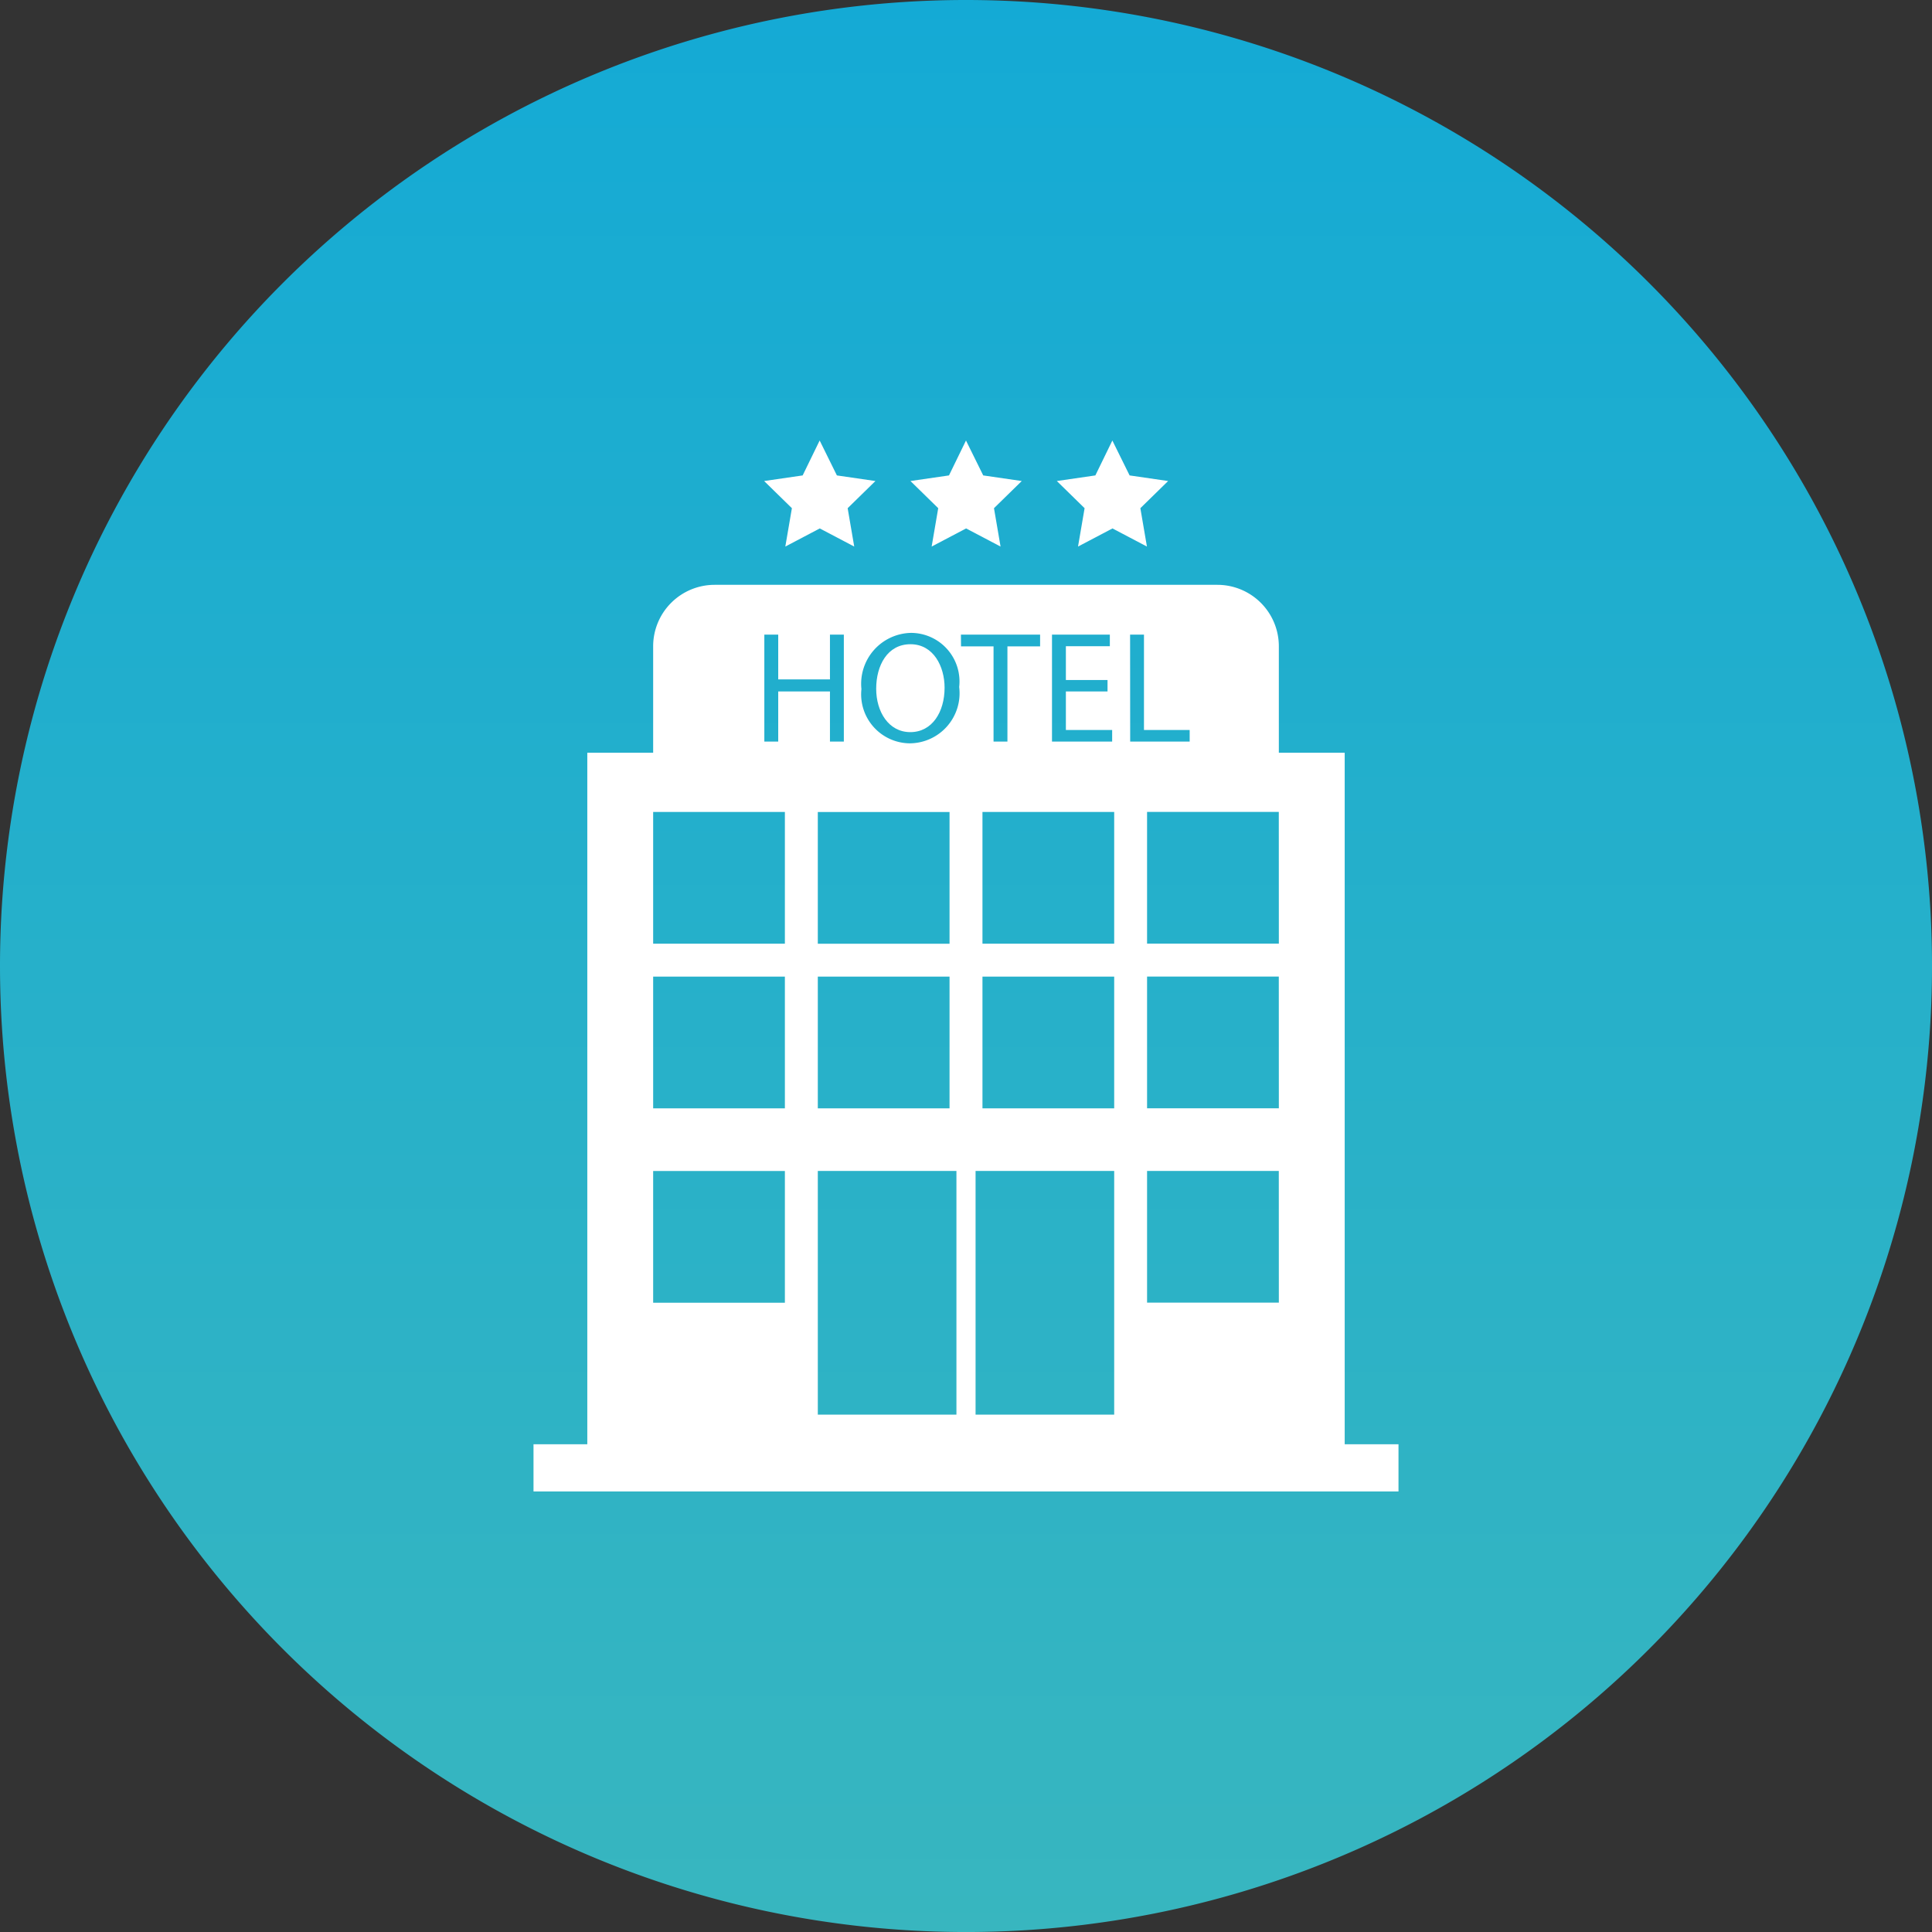 <svg xmlns="http://www.w3.org/2000/svg" xmlns:xlink="http://www.w3.org/1999/xlink" width="83.497" height="83.498" viewBox="0 0 83.497 83.498">
  <rect x="0" y="0" width="83.497" height="83.498" fill="#333333" stroke="none"/>
  <defs>
    <linearGradient id="linear-gradient" x1="0.5" x2="0.5" y2="1" gradientUnits="objectBoundingBox">
      <stop offset="0" stop-color="#14aad5"/>
      <stop offset="1" stop-color="#38b6bf"/>
    </linearGradient>
  </defs>
  <g id="Group_2727" data-name="Group 2727" transform="translate(1939.795 -6632.886)">
    <path id="Path_4020" data-name="Path 4020" d="M2672.526,3841.532a41.749,41.749,0,1,0,41.749-41.75,41.748,41.748,0,0,0-41.749,41.75" transform="translate(-4612.321 2833.104)" fill="url(#linear-gradient)"/>
    <path id="Path_4021" data-name="Path 4021" d="M2730.641,3862.2v-29.887h-2.846v-4.6a2.657,2.657,0,0,0-2.657-2.656h-21.727a2.657,2.657,0,0,0-2.657,2.656v4.6h-2.846V3862.2h-2.325v2.04h37.383v-2.04Zm-9.275-34.99h.6v4.121h1.975v.5h-2.571Zm-3.375,0h2.5v.5h-1.9v1.461h1.8v.494h-1.8v1.666h2v.5h-2.6Zm-3.936,0h3.422v.507h-1.412v4.115h-.6v-4.115h-1.406Zm-2.153-.076a2.1,2.1,0,0,1,2.078,2.339,2.165,2.165,0,0,1-2.147,2.434,2.119,2.119,0,0,1-2.078-2.345,2.2,2.2,0,0,1,2.147-2.428m-6.343.076h.6v1.934h2.236v-1.934h.6v4.622h-.6v-2.167h-2.236v2.167h-.6Zm2.311,7.665h5.693v5.693h-5.693Zm5.693,12.808h-5.693v-5.693h5.693Zm-7.116,8.4h-5.693v-5.693h5.693Zm0-8.4h-5.693v-5.693h5.693Zm0-7.116h-5.693v-5.693h5.693Zm7.414,20.352h-5.991v-10.531h5.991Zm6.818,0h-5.991v-10.531h5.991Zm0-13.236h-5.693v-5.693h5.693Zm0-7.116h-5.693v-5.693h5.693Zm7.116,15.513H2722.1v-5.693h5.693Zm0-8.4H2722.1v-5.693h5.693Zm0-7.116H2722.1v-5.693h5.693Z" transform="translate(-4612.321 2833.104)" fill="#fff"/>
    <path id="Path_4022" data-name="Path 4022" d="M2711.868,3831.423c.945,0,1.481-.871,1.481-1.92,0-.919-.48-1.879-1.474-1.879s-1.482.912-1.482,1.927c0,.987.535,1.872,1.475,1.872" transform="translate(-4612.321 2833.104)" fill="#fff"/>
    <path id="Path_4023" data-name="Path 4023" d="M2707.95,3818.82l.745,1.509,1.665.242-1.2,1.174.284,1.658-1.489-.783-1.489.783.284-1.658-1.2-1.174,1.665-.242Z" transform="translate(-4612.321 2833.104)" fill="#fff"/>
    <path id="Path_4024" data-name="Path 4024" d="M2714.274,3818.82l.745,1.509,1.665.242-1.2,1.174.284,1.658-1.489-.783-1.489.783.284-1.658-1.2-1.174,1.665-.242Z" transform="translate(-4612.321 2833.104)" fill="#fff"/>
    <path id="Path_4025" data-name="Path 4025" d="M2720.6,3818.82l.745,1.509,1.665.242-1.2,1.174.284,1.658-1.489-.783-1.489.783.284-1.658-1.2-1.174,1.665-.242Z" transform="translate(-4612.321 2833.104)" fill="#fff"/>
  </g>
</svg>
